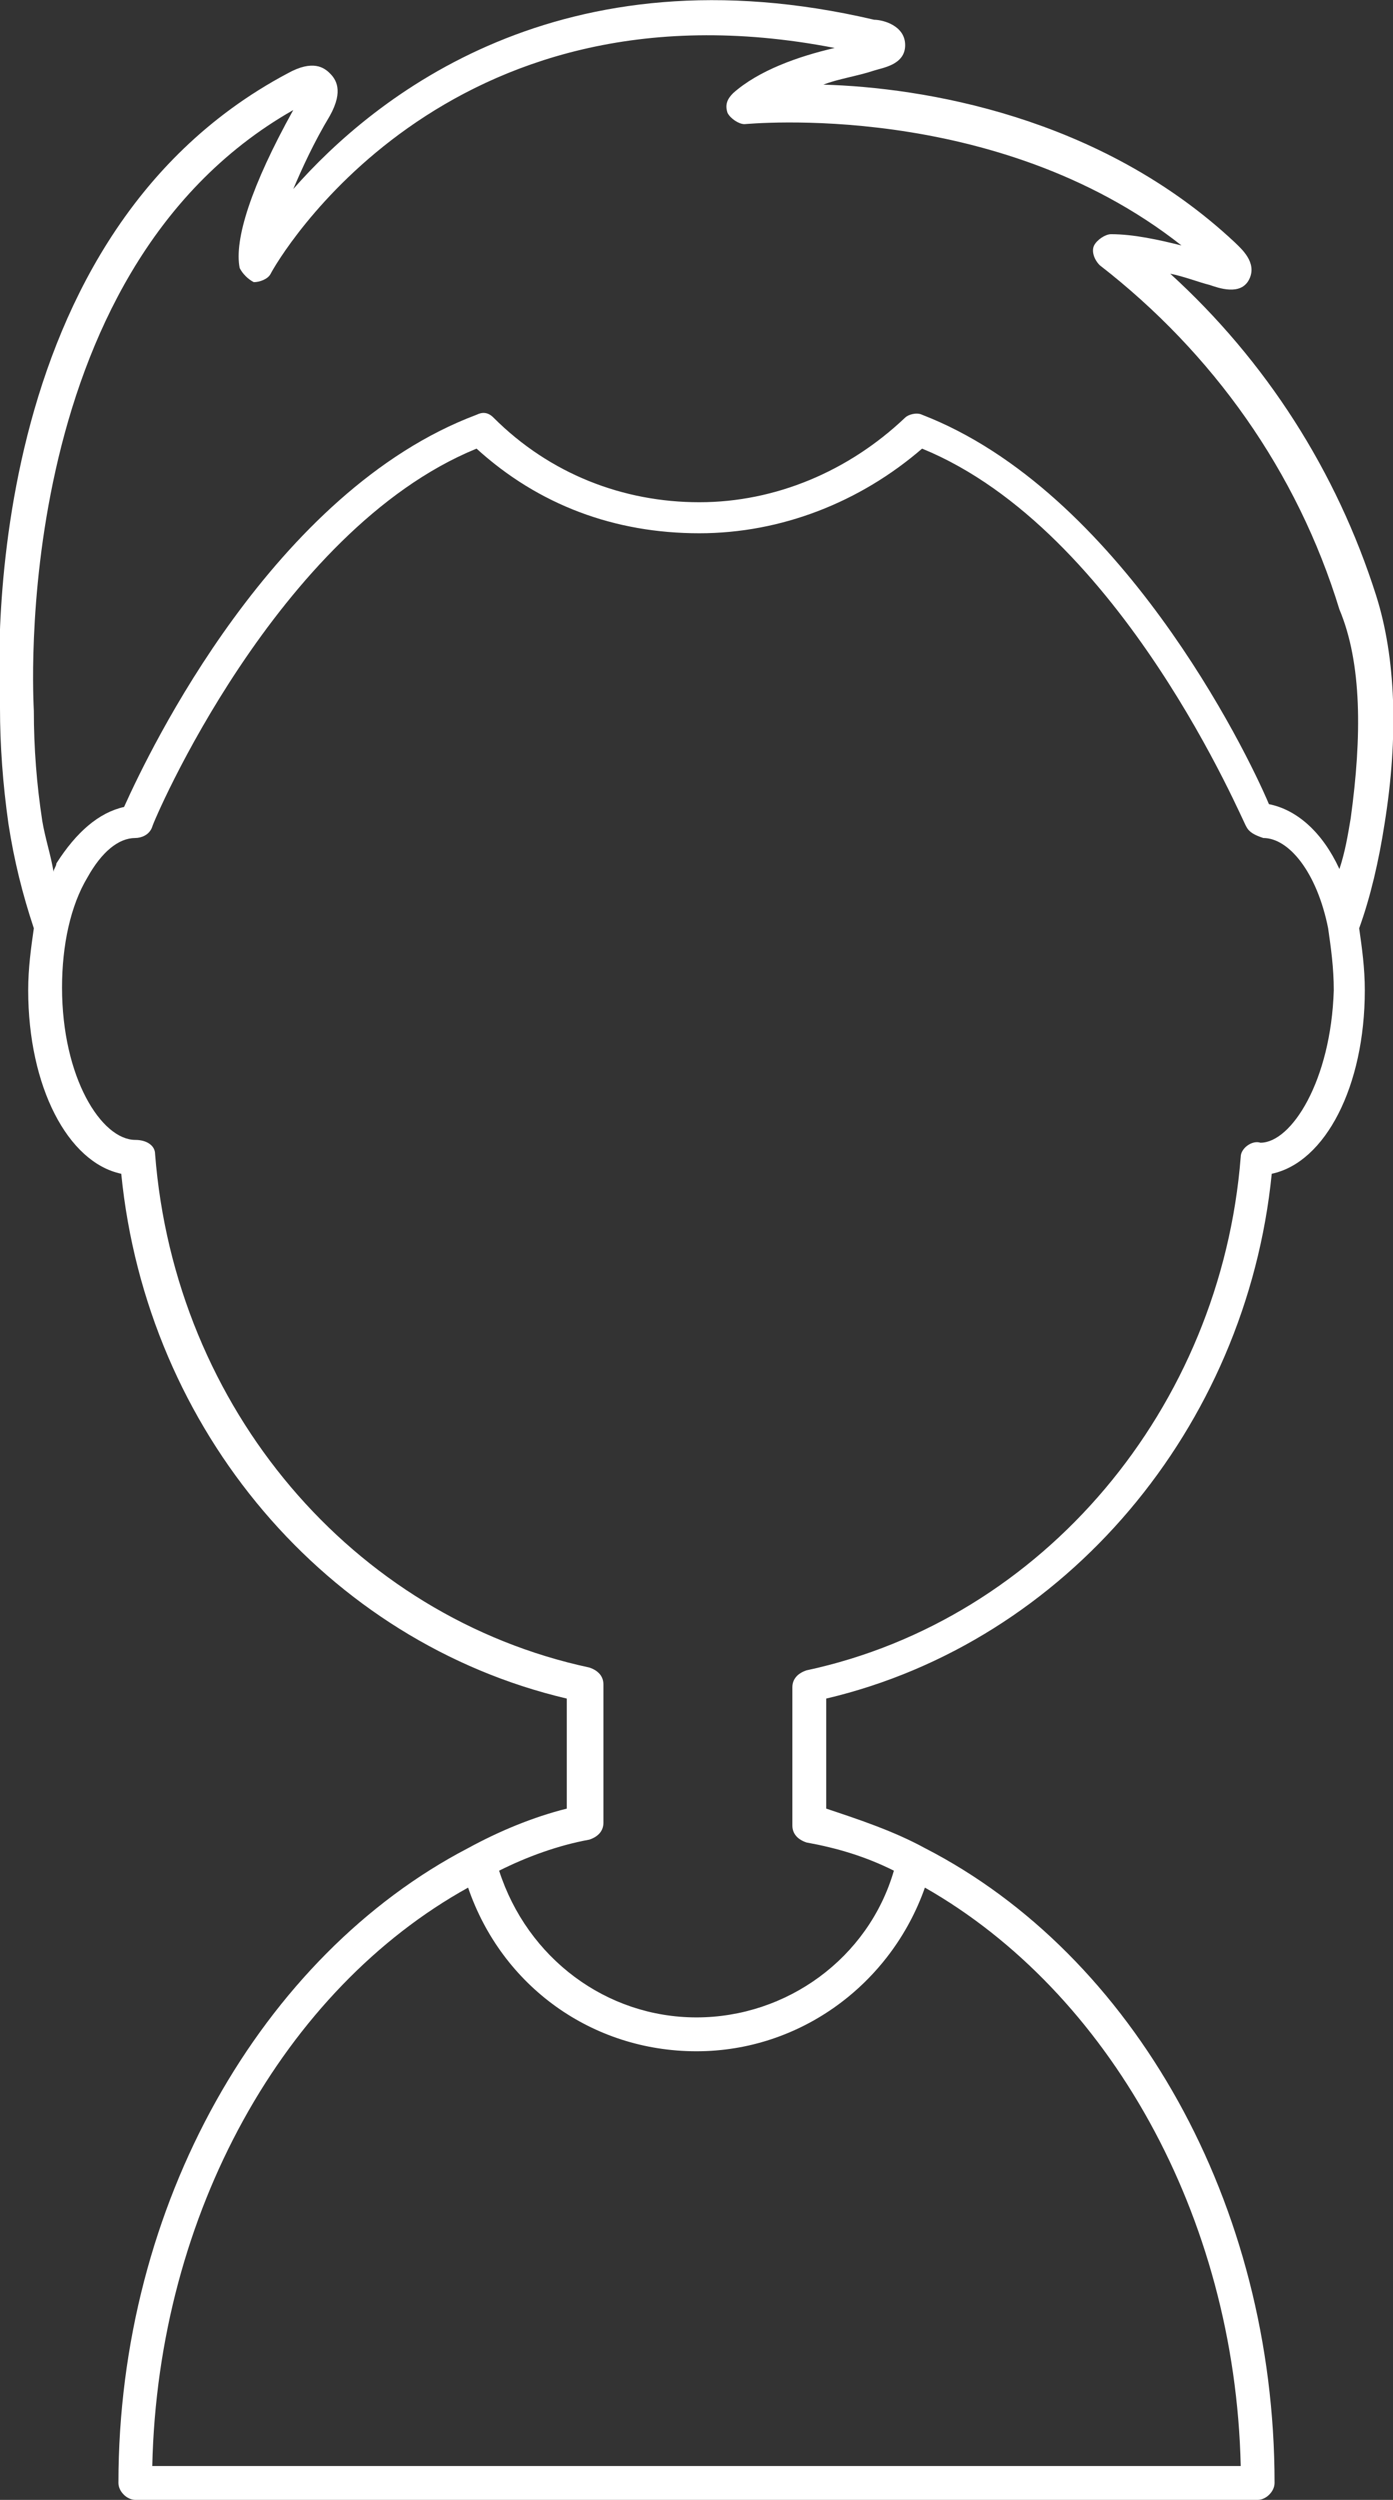 <svg xmlns="http://www.w3.org/2000/svg" xmlns:xlink="http://www.w3.org/1999/xlink" id="Layer_1" x="0" y="0" version="1.1" viewBox="0 0 49.4 88.6" xml:space="preserve" style="enable-background:new 0 0 49.4 88.6"><rect x="0" y="0" width="49.4" height="88.6" fill="#333333" stroke="none"/><style type="text/css">.st0{fill:#fff}</style><path d="M41.5,9.7c0.5,0.1,1,0.3,1.4,0.4c0.3,0.1,1.1,0.4,1.4-0.2c0.3-0.6-0.3-1.1-0.5-1.3C39,4.1,32.7,3.1,29.2,3	c0.5-0.2,1.2-0.3,1.8-0.5c0.3-0.1,1.1-0.2,1.1-0.9S31.3,0.7,31,0.7c-11.1-2.6-17.7,2.7-20.6,6c0.3-0.7,0.7-1.6,1.3-2.6	c0.5-0.9,0.2-1.3,0-1.5s-0.6-0.5-1.5,0C-1.1,8.6,0,24.5,0,25.1c0,1.3,0.1,2.7,0.3,4.1c0.2,1.3,0.5,2.5,0.9,3.7	C1.1,33.6,1,34.3,1,35.1c0,3.4,1.4,6.1,3.3,6.5c0.9,9.1,7.3,16.6,15.8,18.6v3.9c-1.2,0.3-2.4,0.8-3.5,1.4l0,0	C9.3,69.3,4.2,78.1,4.2,88c0,0.3,0.3,0.6,0.6,0.6h39.8c0.3,0,0.6-0.3,0.6-0.6c0-9.9-5-18.7-12.4-22.5l0,0c-1.1-0.6-2.3-1-3.5-1.4	v-3.9c8.5-2,14.9-9.6,15.8-18.6c1.9-0.4,3.3-3.1,3.3-6.5c0-0.8-0.1-1.5-0.2-2.2c0.4-1.1,0.7-2.4,0.9-3.7c0.5-3.1,0.4-5.9-0.3-8.1	C47.4,16.7,44.9,12.8,41.5,9.7z M32.8,66.9c6.5,3.7,11,11.6,11.2,20.5H5.4c0.2-9,4.7-16.9,11.2-20.5c1.2,3.5,4.4,5.8,8.1,5.8	C28.4,72.7,31.6,70.3,32.8,66.9z M44.7,40.5C44.4,40.4,44,40.7,44,41c-0.7,8.9-7,16.4-15.4,18.2c-0.3,0.1-0.5,0.3-0.5,0.6v4.9	c0,0.3,0.2,0.5,0.5,0.6c1.1,0.2,2.1,0.5,3.1,1c-0.9,3.1-3.8,5.2-7,5.2s-6-2.1-7-5.2c1-0.5,2.1-0.9,3.2-1.1c0.3-0.1,0.5-0.3,0.5-0.6	v-4.9c0-0.3-0.2-0.5-0.5-0.6c-8.4-1.8-14.7-9.2-15.4-18.2c0-0.3-0.3-0.5-0.7-0.5c-1.2,0-2.6-2.2-2.6-5.4c0-1.5,0.3-2.9,0.9-3.9	c0.5-0.9,1.1-1.4,1.7-1.4c0.2,0,0.5-0.1,0.6-0.4c0-0.1,4.4-10.5,11.5-13.4c2.2,2,4.9,3,7.9,3c2.9,0,5.7-1.1,7.9-3	c7.1,2.9,11.4,13.3,11.5,13.4c0.1,0.2,0.3,0.3,0.6,0.4c0.9,0,1.9,1.2,2.3,3.2l0,0c0.1,0.7,0.2,1.4,0.2,2.2	C47.2,38.3,45.8,40.5,44.7,40.5z M47.9,29c-0.1,0.6-0.2,1.2-0.4,1.8c-0.6-1.3-1.5-2.1-2.5-2.3c-0.8-1.9-5.3-11.1-12.3-13.8	c-0.2-0.1-0.5,0-0.6,0.1c-2,1.9-4.6,3-7.3,3s-5.3-1-7.3-3c-0.2-0.2-0.4-0.2-0.6-0.1C9.7,17.4,5.3,26.6,4.4,28.6	c-0.9,0.2-1.7,0.9-2.4,2c0,0.1-0.1,0.2-0.1,0.3c-0.1-0.6-0.3-1.2-0.4-1.8c-0.2-1.3-0.3-2.6-0.3-3.9c0-0.2-1-15.5,9.2-21.3	C8.9,6.6,8.3,8.5,8.5,9.5C8.6,9.7,8.8,9.9,9,10c0.2,0,0.5-0.1,0.6-0.3c0.2-0.4,6.1-10.7,20-8C28.3,2,26.9,2.5,26,3.3	c-0.2,0.2-0.3,0.4-0.2,0.7c0.1,0.2,0.4,0.4,0.6,0.4c0.1,0,8.9-0.9,15.5,4.3c-0.8-0.2-1.7-0.4-2.5-0.4c-0.2,0-0.5,0.2-0.6,0.4	s0,0.5,0.2,0.7c4,3.1,7,7.3,8.5,12.2C48.3,23.5,48.3,26.1,47.9,29z" class="st0"/></svg>